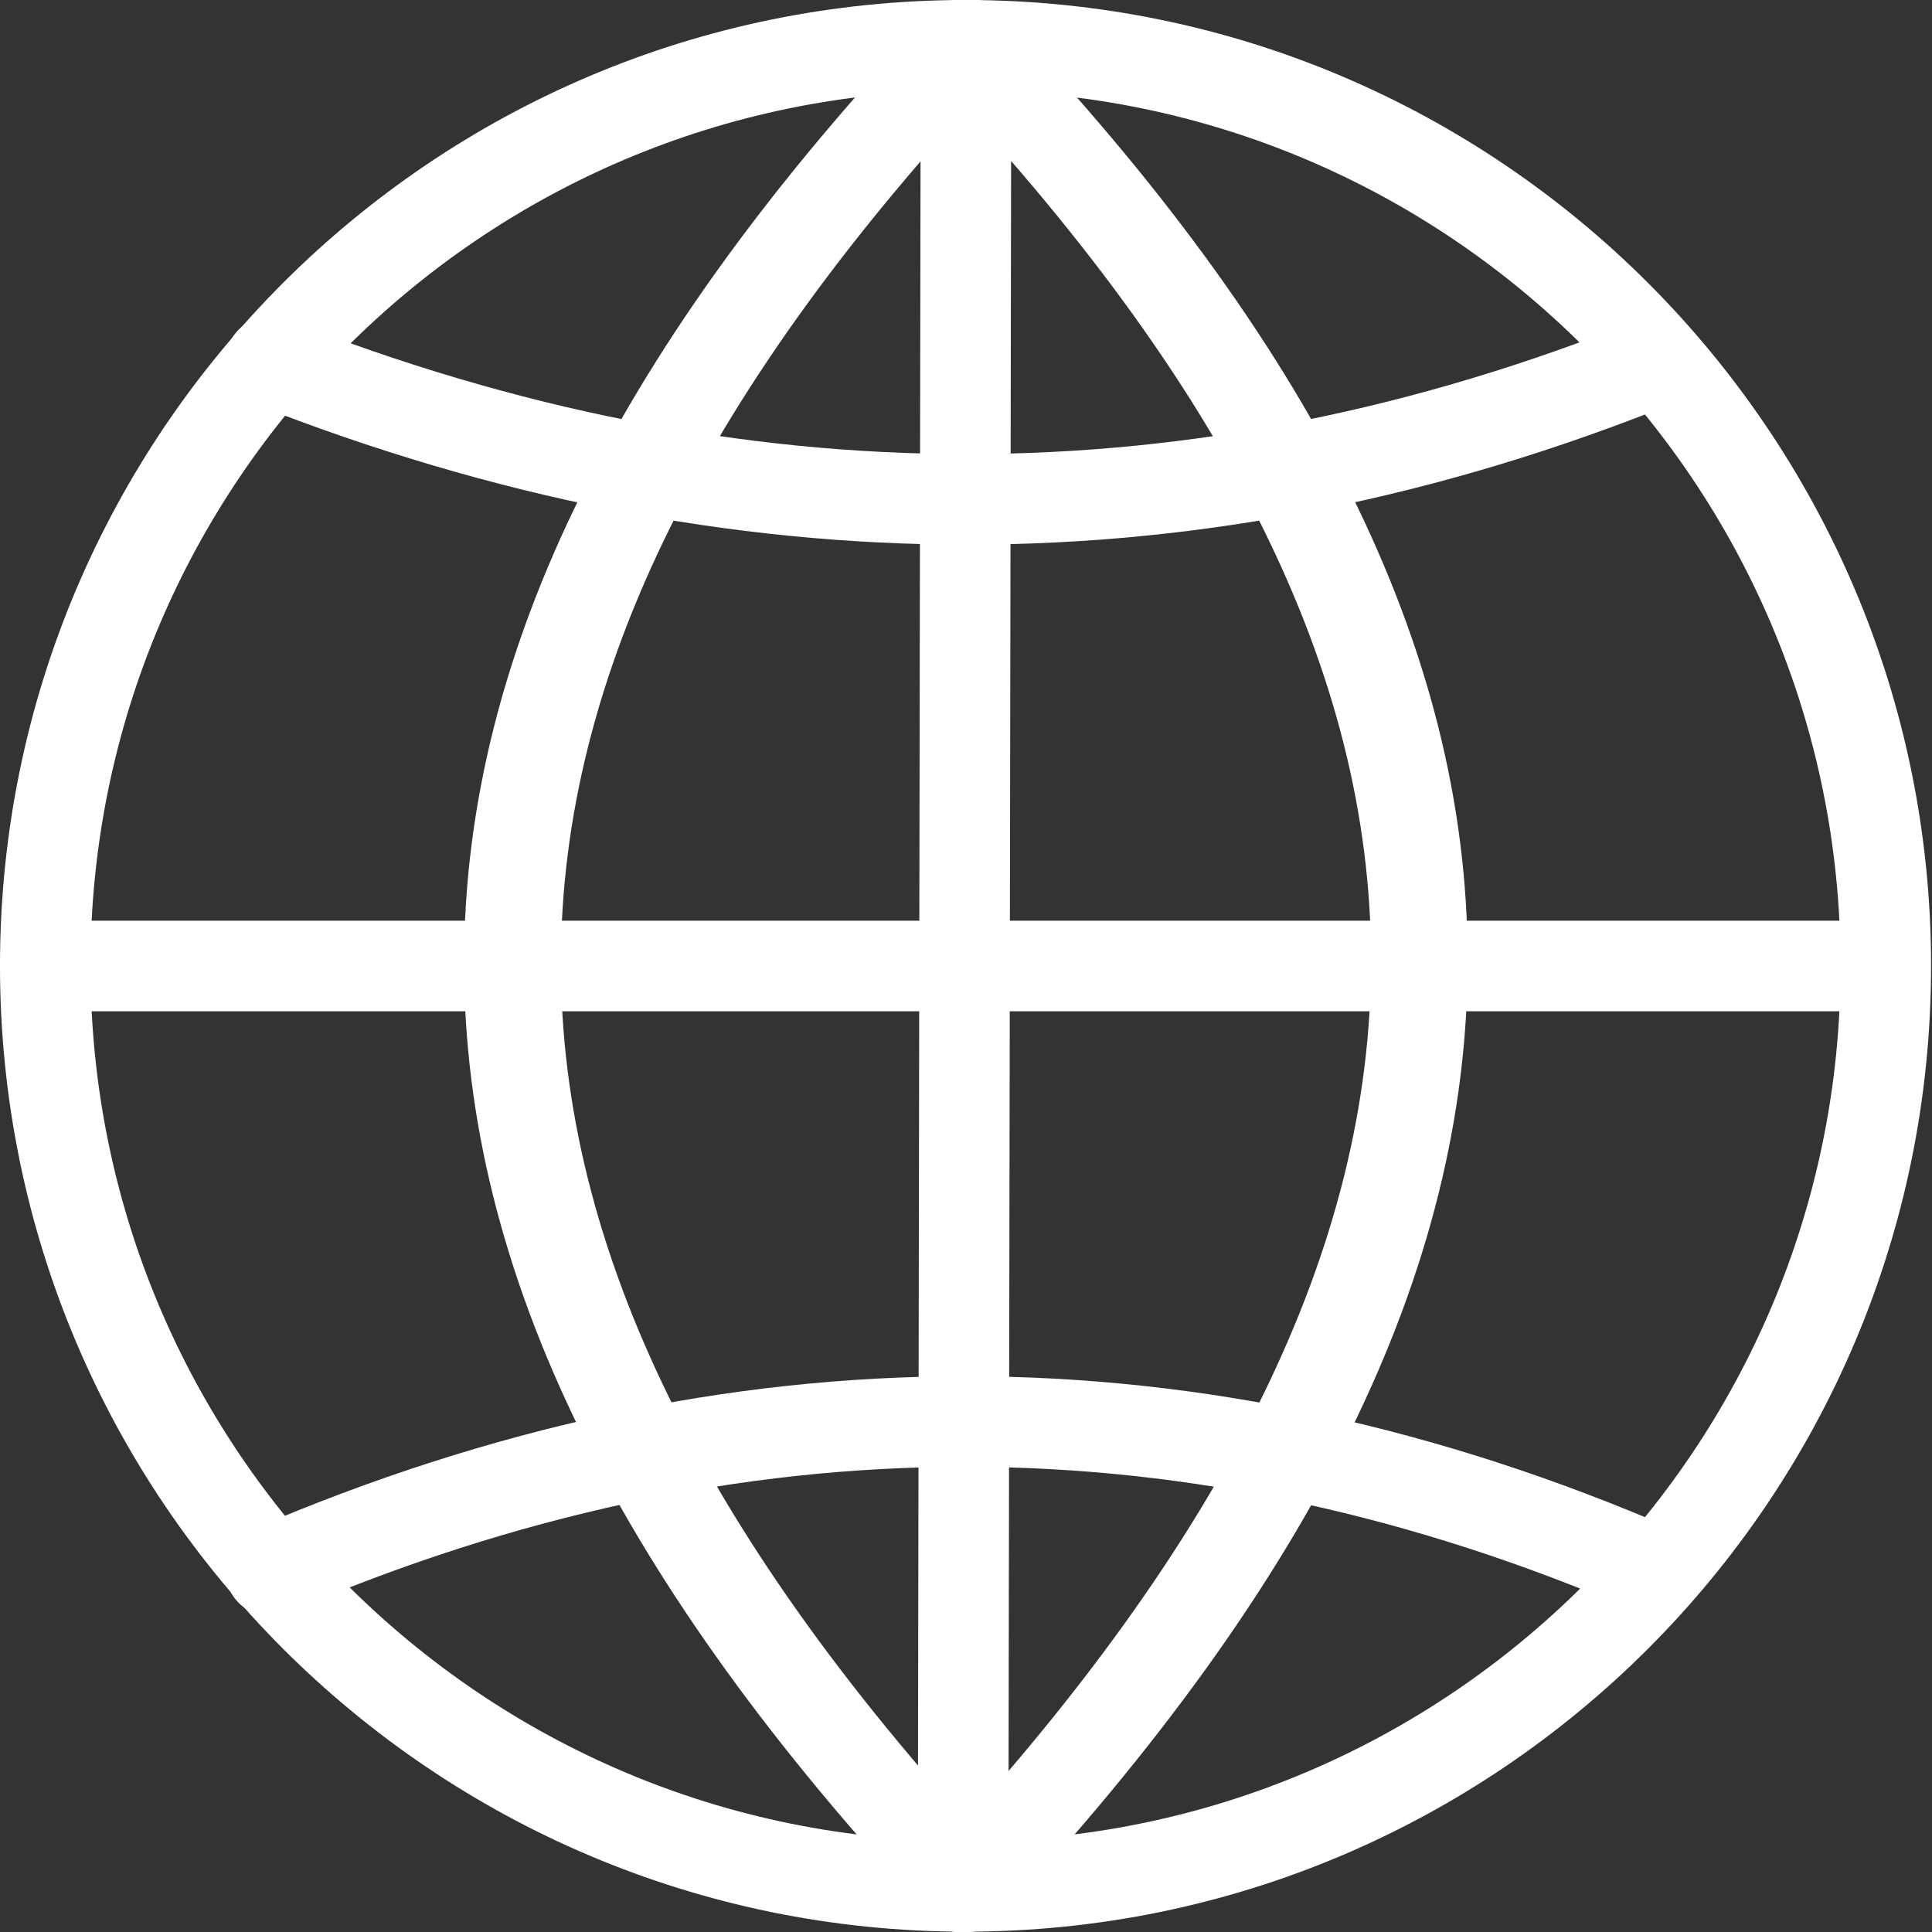 <?xml version="1.0" encoding="UTF-8" standalone="no"?>
<!DOCTYPE svg PUBLIC "-//W3C//DTD SVG 1.1//EN" "http://www.w3.org/Graphics/SVG/1.1/DTD/svg11.dtd">
<svg width="100%" height="100%" viewBox="0 0 64 64" version="1.1" xmlns="http://www.w3.org/2000/svg" xmlns:xlink="http://www.w3.org/1999/xlink" xml:space="preserve" xmlns:serif="http://www.serif.com/" style="fill-rule:evenodd;clip-rule:evenodd;stroke-linecap:round;stroke-linejoin:round;stroke-miterlimit:1.5;">
    <rect x="0" y="0" width="64" height="64" fill="#333333" stroke="none"/>
    <rect id="ArtBoard1" x="0" y="0" width="64" height="64" style="fill:none;"/>
    <clipPath id="_clip1">
        <rect id="ArtBoard11" serif:id="ArtBoard1" x="0" y="0" width="64" height="64"/>
    </clipPath>
    <g clip-path="url(#_clip1)">
        <g transform="matrix(1.017,0,0,1.016,-1.119,-1.035)">
            <path d="M32.55,1.019C49.908,1.019 64,15.129 64,32.509C64,49.89 49.908,64 32.55,64C15.192,64 1.1,49.89 1.1,32.509C1.1,15.129 15.192,1.019 32.55,1.019ZM32.55,3.971C16.819,3.971 4.048,16.759 4.048,32.509C4.048,48.26 16.819,61.048 32.55,61.048C48.28,61.048 61.052,48.26 61.052,32.509C61.052,16.759 48.28,3.971 32.55,3.971Z" style="fill:white;"/>
        </g>
        <g transform="matrix(1.158,0,0,1,-5.06,0)">
            <path d="M32,1.431C14.745,22.61 14.667,41.04 32,62.529" style="fill:none;stroke:white;stroke-width:2.77px;"/>
        </g>
        <g transform="matrix(1.151,0,0,1,-4.843,0)">
            <path d="M32,62.529C49.442,40.942 49.378,22.513 32,1.431" style="fill:none;stroke:white;stroke-width:2.78px;"/>
        </g>
        <path d="M1.506,32L62.451,32" style="fill:none;stroke:white;stroke-width:3px;"/>
        <path d="M8.967,11.981C24.443,18.066 39.734,18.059 54.84,11.981" style="fill:none;stroke:white;stroke-width:3px;"/>
        <path d="M8.967,52.035C24.325,45.451 39.616,45.432 54.84,52.035" style="fill:none;stroke:white;stroke-width:3px;"/>
        <path d="M32,1.431L31.904,62.529" style="fill:none;stroke:white;stroke-width:3px;"/>
    </g>
</svg>
